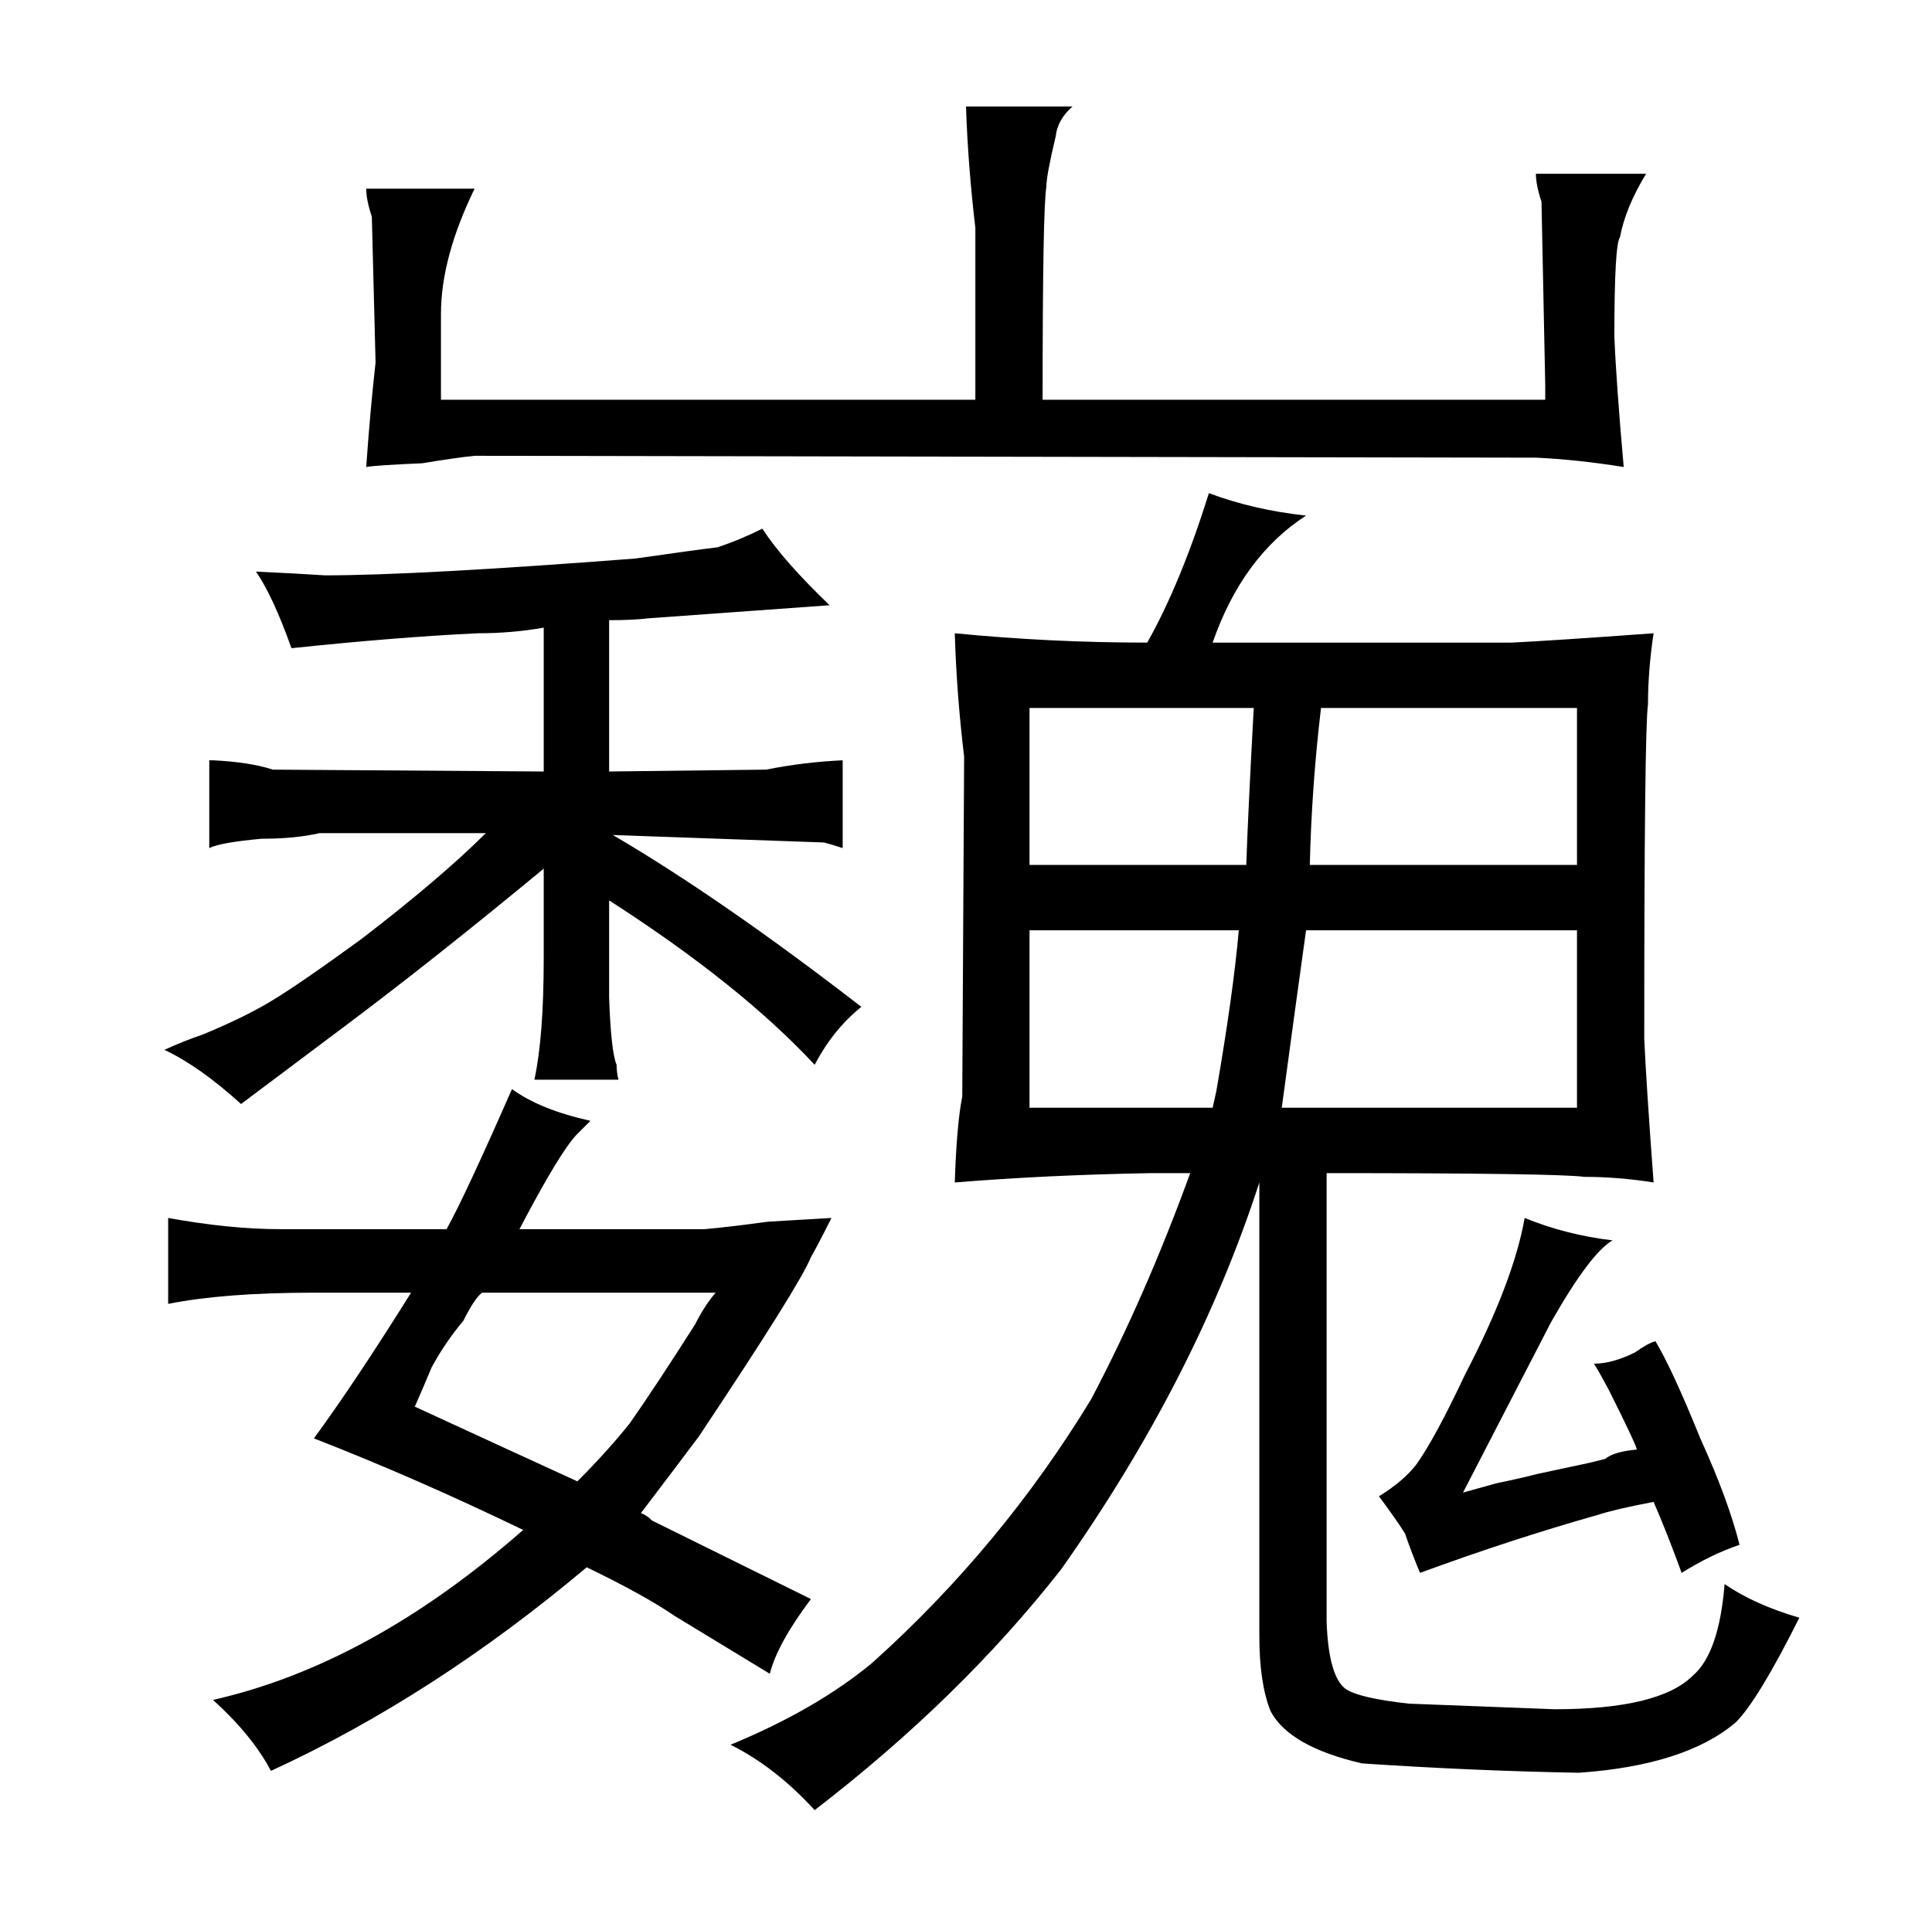 <?xml version="1.0" standalone="no"?>
<!DOCTYPE svg PUBLIC "-//W3C//DTD SVG 1.1//EN" "http://www.w3.org/Graphics/SVG/1.1/DTD/svg11.dtd" >
<svg xmlns="http://www.w3.org/2000/svg" xmlns:xlink="http://www.w3.org/1999/xlink" version="1.1" viewBox="-10 0 1034 1024">
  <g transform="matrix(1 0 0 -1 0 820)">
   <path fill="currentColor"
d="M140 162q-27 0 -60 6v-46q30 6 78 6h52q-30 -48 -52 -78q54 -21 112 -49q-82 -72 -166 -91q21 -19 31 -38q87 40 169 109q31 -15 47 -26l51 -31q4 16 22 40l-85 42q-3 3 -6 4q16 21 31 41q54 81 60 96q4 7 11 21q-18 -1 -34 -2q-22 -3 -34 -4h-99q22 42 31 51l7 7
q-27 6 -42 17q-25 -57 -35 -75h-89zM238 113q6 12 10 15h125q-6 -7 -11 -17q-21 -33 -35 -53q-12 -15 -28 -31q-48 22 -87 40q4 9 9 21q7 13 17 25zM281 307q0 -42 -5 -65h45q-1 4 -1 8q-3 7 -4 36v52q70 -45 110 -88q10 19 25 31q-75 58 -133 92l113 -4q4 -1 10 -3v47
q-21 -1 -41 -5l-84 -1v81q13 0 21 1l97 7q-25 24 -36 41q-12 -6 -24 -10q-9 -1 -44 -6q-117 -9 -166 -9q-15 1 -37 2q9 -13 19 -41q57 6 100 8q18 0 35 3v-77l-145 1q-12 4 -32 5h-2v-47q6 3 28 5q18 0 31 3h89q-24 -24 -67 -57q-33 -24 -48 -33t-37 -18q-9 -3 -20 -8
q19 -9 41 -29l56 42q48 36 106 84v-48zM226 606v46q0 30 18 67h-58q0 -6 3 -15l2 -78q-3 -27 -5 -56q6 1 30 2q18 3 28 4l568 -1q22 -1 47 -5q-4 45 -5 70q0 49 3 53q3 16 14 34h-59q0 -6 3 -15l2 -98v-8h-269q0 102 2 114q0 6 5 27q1 9 9 16h-57q1 -31 5 -65v-92h-286z
M664 -56q0 -25 6 -40q10 -19 49 -28q60 -4 116 -5q57 4 84 27q12 12 34 56q-24 7 -40 18q-3 -37 -17 -49q-18 -18 -74 -18l-78 3q-27 3 -34 8q-9 7 -10 36v240q123 0 138 -2q18 0 37 -3q-4 54 -5 77q0 165 2 179q0 18 3 38q-55 -4 -76 -5h-160q16 46 50 68q-28 3 -52 12
q-15 -48 -33 -80q-52 0 -103 5q1 -33 5 -66l-1 -182q-3 -15 -4 -46q49 4 105 5h21q-24 -66 -53 -121q-48 -79 -117 -141q-30 -25 -76 -44q24 -12 45 -35q78 60 132 129q72 102 106 207v-243zM541 227v95h112q-3 -34 -12 -86l-2 -9h-98zM541 357v84h120q-3 -55 -4 -84h-116z
M676 227q7 52 13 95h145v-95h-158zM691 357q1 42 6 84h137v-84h-143zM845 9q9 3 30 7q7 -16 15 -38q16 10 31 15q-6 24 -21 57q-15 37 -24 52q-4 -1 -11 -6q-12 -6 -22 -6q1 -1 8 -14q15 -30 15 -32q-12 -1 -17 -5l-8 -2l-28 -6q-12 -3 -22 -5l-18 -5l47 91q21 37 33 44
q-25 3 -47 12q-6 -34 -32 -84q-16 -34 -26 -48q-7 -9 -20 -17q9 -12 14 -20q3 -9 8 -21q49 18 95 31v0z" />
  </g>

</svg>
